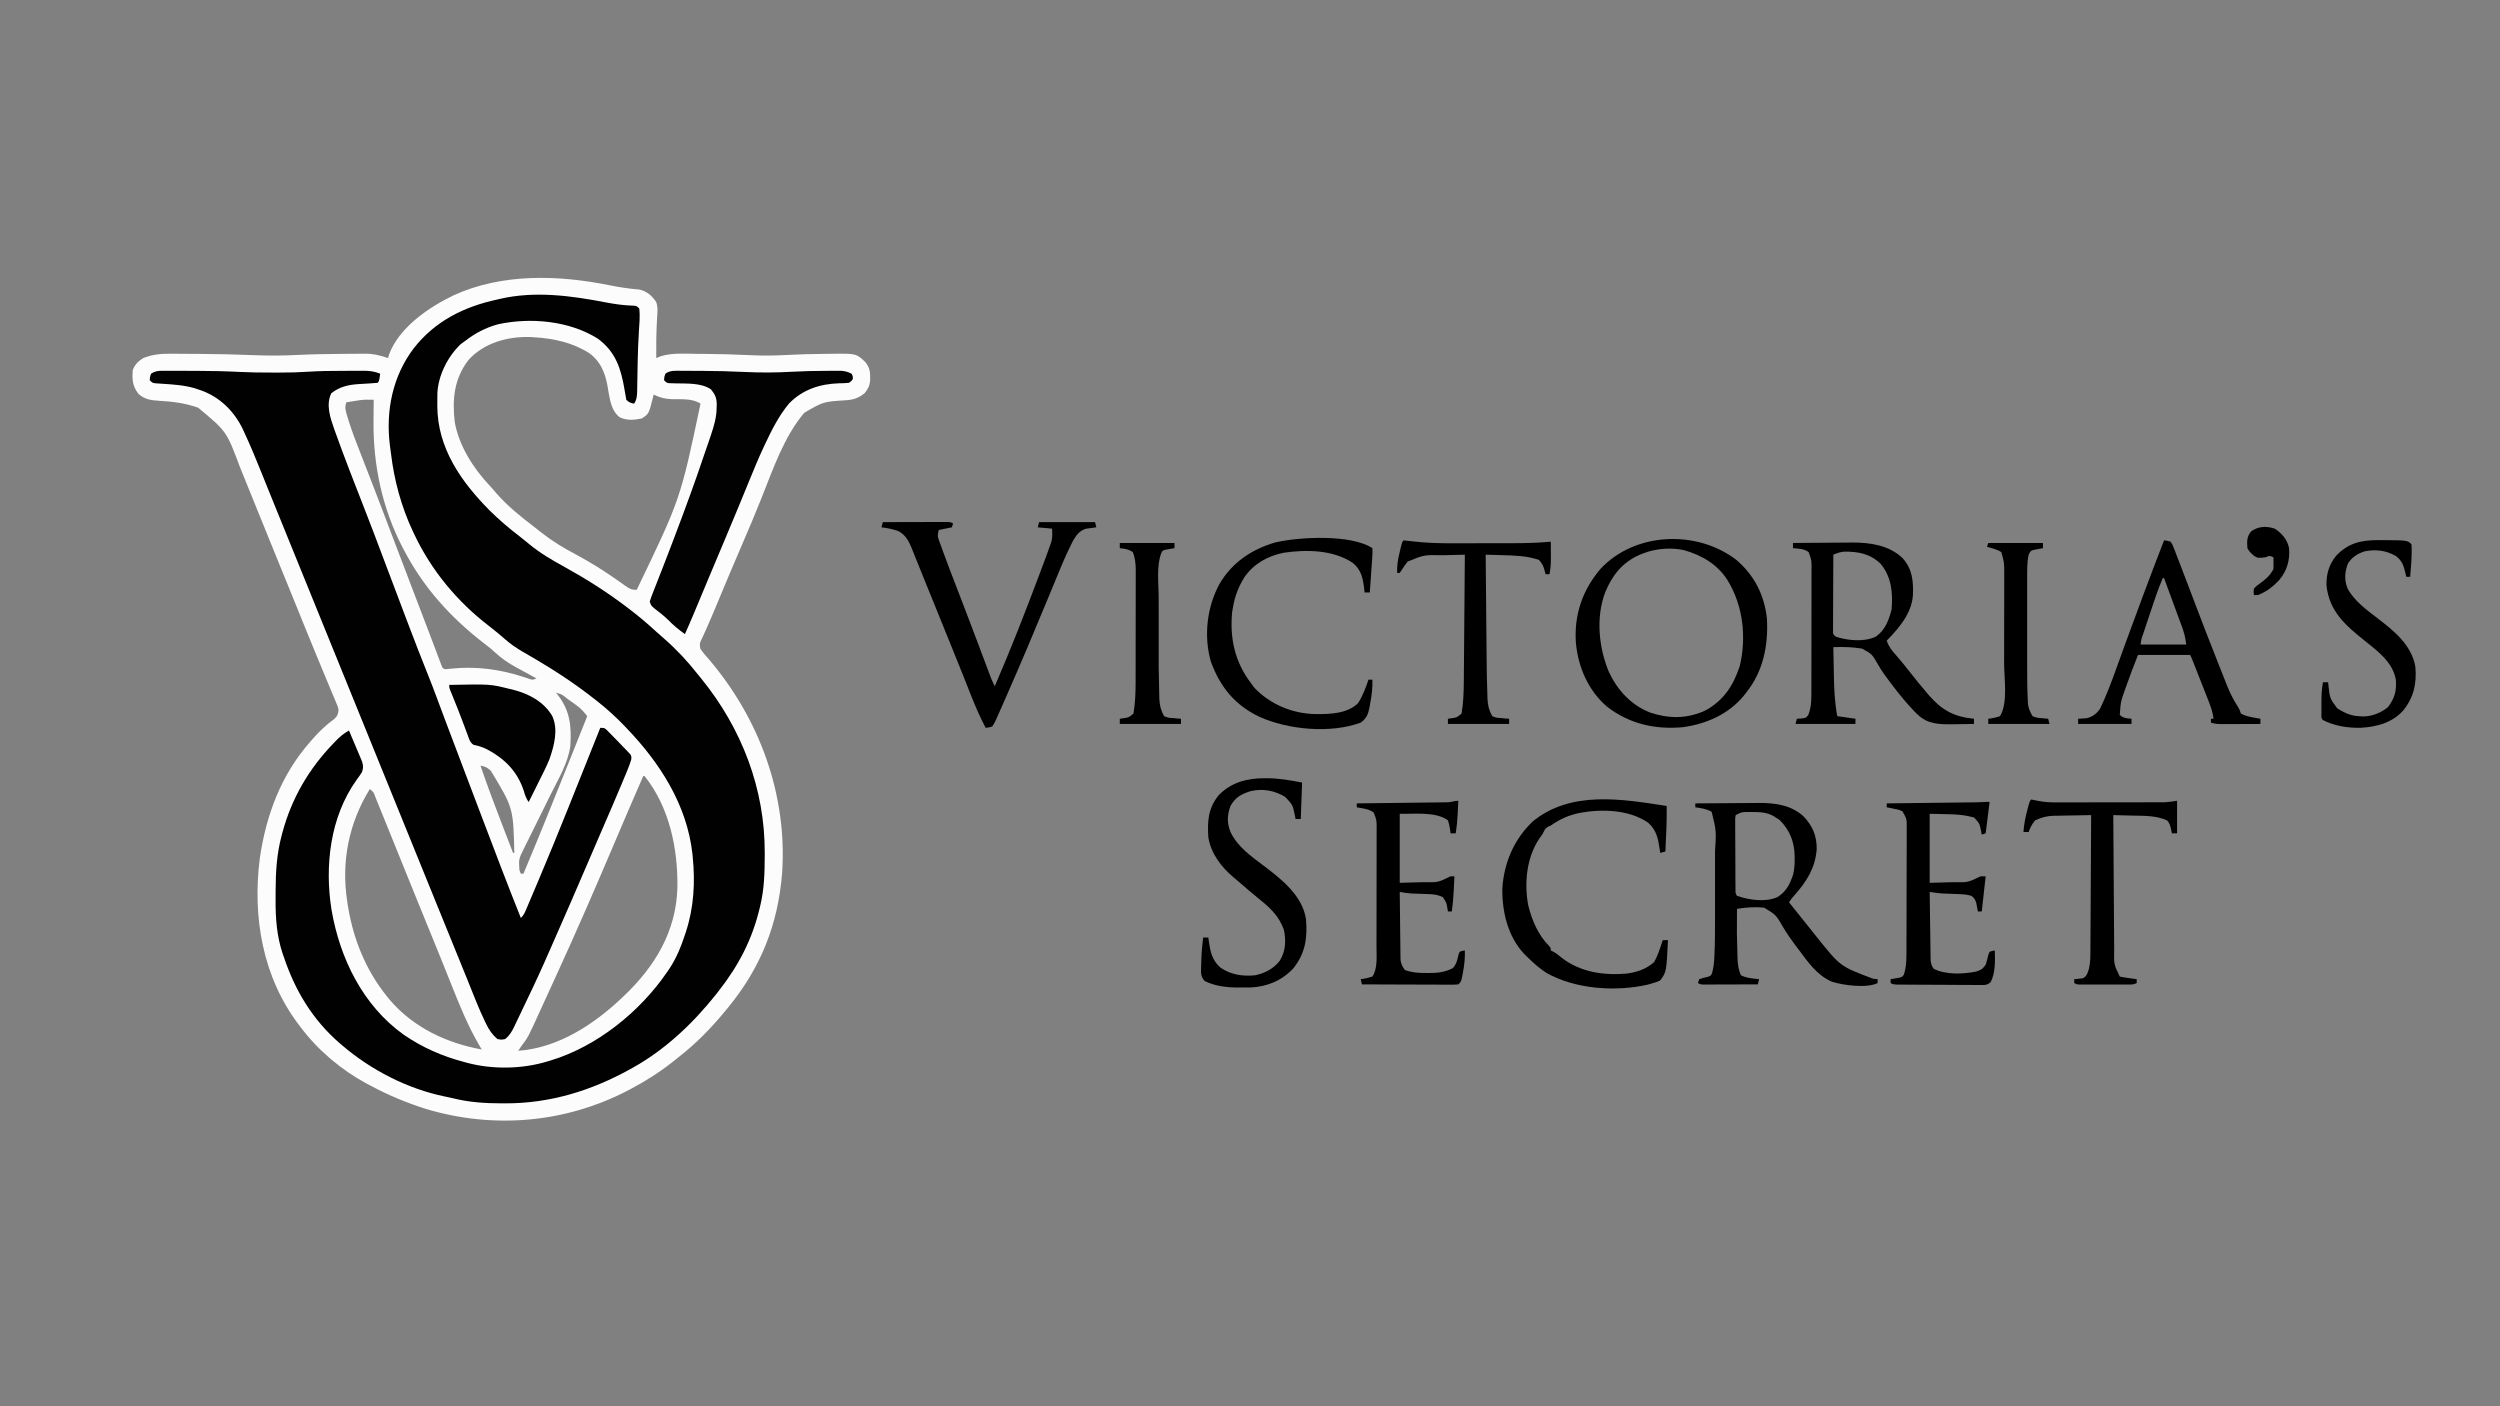 <?xml version="1.0" encoding="UTF-8"?>
<svg version="1.1" xmlns="http://www.w3.org/2000/svg" width="1920" height="1080">
<rect width="100%" height="100%" fill="#808080" stroke="none"/>
<path d="M0 0 C7.385 1.497 14.663 2.569 22.172 3.167 C28.099 4.387 32.018 7.893 35.344 12.82 C36.285 15.714 36.414 18.147 36.223 21.171 C36.174 22.015 36.126 22.858 36.076 23.727 C36.02 24.624 35.964 25.521 35.906 26.445 C35.359 36.249 35.236 46.004 35.344 55.82 C37.181 55.085 37.181 55.085 39.055 54.335 C47.766 51.735 56.971 52.465 65.969 52.57 C67.913 52.582 69.856 52.593 71.8 52.603 C83.725 52.684 95.621 52.994 107.531 53.593 C116.769 54.054 125.97 53.973 135.203 53.459 C145.07 52.913 154.928 52.654 164.809 52.588 C166.317 52.576 167.825 52.559 169.333 52.536 C188.904 52.26 188.904 52.26 195.844 58.82 C199.691 63.437 199.69 67.229 199.621 73.027 C199.193 77.34 198.009 79.384 195.344 82.82 C190.617 86.562 186.85 87.796 180.965 88.214 C163.682 89.299 163.682 89.299 149.062 97.8 C133.491 116.097 125.088 141.001 116.283 163.078 C111.486 175.094 106.47 187.003 101.344 198.882 C94.933 213.748 88.611 228.646 82.432 243.609 C79.804 249.966 77.156 256.303 74.344 262.582 C73.904 263.569 73.465 264.557 73.012 265.574 C72.223 267.335 71.421 269.089 70.603 270.837 C68.627 274.759 68.627 274.759 69.132 278.89 C70.864 281.648 73.005 284.012 75.156 286.445 C114.337 332.04 136.028 390.706 132.035 451 C128.924 490.808 115.597 524.082 90.344 554.82 C89.877 555.391 89.411 555.961 88.931 556.549 C77.973 569.883 66.025 582.262 52.344 592.82 C51.08 593.834 49.817 594.85 48.555 595.867 C38.39 603.959 27.821 610.739 16.344 616.82 C15.228 617.415 15.228 617.415 14.089 618.022 C-34.214 643.352 -89.57 648.077 -141.516 632.48 C-156.16 627.851 -170.132 622.086 -183.656 614.82 C-184.811 614.218 -185.966 613.616 -187.156 612.996 C-206.523 602.498 -224.436 587.455 -237.656 569.82 C-238.251 569.046 -238.251 569.046 -238.857 568.256 C-266.987 531.513 -274.964 484.825 -269.063 439.584 C-264.23 406.739 -252.799 375.968 -230.656 350.82 C-229.865 349.896 -229.073 348.971 -228.258 348.019 C-223.211 342.264 -217.972 337.437 -211.809 332.89 C-209.249 330.429 -209.014 329.296 -208.656 325.82 C-209.145 323.56 -209.145 323.56 -210.141 321.341 C-210.493 320.479 -210.846 319.616 -211.209 318.727 C-211.604 317.799 -211.999 316.87 -212.406 315.914 C-212.81 314.934 -213.215 313.955 -213.631 312.946 C-214.961 309.733 -216.309 306.526 -217.656 303.32 C-218.588 301.075 -219.519 298.83 -220.448 296.584 C-222.314 292.075 -224.187 287.568 -226.063 283.063 C-229.148 275.65 -232.169 268.211 -235.171 260.764 C-236.652 257.094 -238.138 253.425 -239.625 249.757 C-239.935 248.992 -240.245 248.227 -240.564 247.439 C-245.676 234.831 -250.819 222.235 -255.957 209.637 C-261.559 195.899 -267.144 182.154 -272.694 168.396 C-275.709 160.924 -278.737 153.458 -281.772 145.995 C-282.621 143.906 -283.468 141.816 -284.315 139.726 C-294.618 112.11 -294.618 112.11 -316.422 93.96 C-326.348 90.46 -335.663 89.216 -346.135 88.648 C-352.419 88.232 -357.449 87.745 -362.301 83.32 C-367.003 77.281 -367.258 72.277 -366.656 64.82 C-364.955 60.613 -362.464 58.25 -358.656 55.82 C-351.546 52.985 -344.912 52.398 -337.324 52.492 C-336.262 52.493 -335.2 52.495 -334.105 52.496 C-330.685 52.506 -327.264 52.537 -323.844 52.57 C-321.484 52.582 -319.124 52.593 -316.764 52.603 C-302.314 52.684 -287.89 52.992 -273.453 53.593 C-262.628 54.042 -251.851 54.001 -241.031 53.459 C-228.944 52.861 -216.865 52.65 -204.764 52.588 C-202.791 52.576 -200.818 52.559 -198.845 52.536 C-196.035 52.506 -193.225 52.496 -190.414 52.492 C-189.162 52.473 -189.162 52.473 -187.885 52.454 C-181.73 52.477 -176.454 53.793 -170.656 55.82 C-170.271 54.497 -170.271 54.497 -169.879 53.148 C-162.231 32.33 -139.294 16.706 -120.079 7.526 C-82.719 -9.496 -39.419 -8.018 0 0 Z M-108.988 57.433 C-119.885 71.726 -121.487 87.559 -119.388 105.054 C-116.289 122.867 -105.222 140.353 -93.051 153.273 C-91.066 155.384 -89.196 157.532 -87.344 159.757 C-78.856 169.475 -68.724 177.639 -58.482 185.418 C-56.631 186.839 -54.809 188.293 -52.988 189.753 C-44.775 196.246 -36.264 201.421 -27.015 206.317 C-15.932 212.199 -5.333 218.818 4.941 226.019 C5.673 226.531 6.405 227.044 7.159 227.572 C8.537 228.544 9.908 229.526 11.271 230.519 C14.674 232.94 16.04 233.82 20.344 233.82 C53.928 164.08 53.928 164.08 69.344 90.82 C63.144 86.687 54.642 87.551 47.371 87.39 C42.001 87.183 38.154 86.238 33.344 83.82 C33.174 84.544 33.003 85.269 32.828 86.015 C29.654 98.678 29.654 98.678 24.219 102.195 C18.6 103.416 12.793 103.895 7.469 101.382 C1.451 97.17 -0.006 89.198 -1.234 82.359 C-1.656 79.82 -1.656 79.82 -2.078 77.281 C-3.876 67.266 -7.424 58.424 -15.809 52.23 C-28.985 43.837 -43.275 40.744 -58.656 39.82 C-59.506 39.766 -60.355 39.712 -61.23 39.656 C-78.697 39.081 -97.076 44.084 -108.988 57.433 Z M-196.656 88.82 C-198.358 89.098 -198.358 89.098 -200.094 89.382 C-201.362 89.599 -201.362 89.599 -202.656 89.82 C-204.255 93.82 -202.991 97.182 -201.777 101.105 C-201.553 101.846 -201.329 102.586 -201.098 103.35 C-198.172 112.73 -194.569 121.861 -190.99 131.007 C-188.754 136.723 -186.541 142.448 -184.324 148.171 C-183.86 149.367 -183.397 150.562 -182.919 151.793 C-177.717 165.212 -172.623 178.672 -167.531 192.132 C-158.916 214.887 -150.251 237.621 -141.524 260.333 C-139.462 265.705 -137.419 271.084 -135.391 276.468 C-134.914 277.728 -134.437 278.988 -133.96 280.248 C-133.124 282.458 -132.294 284.67 -131.47 286.884 C-131.119 287.809 -130.768 288.734 -130.406 289.687 C-130.112 290.472 -129.818 291.257 -129.516 292.065 C-128.784 294.009 -128.784 294.009 -126.656 294.82 C-125.277 294.728 -123.901 294.57 -122.531 294.382 C-103.208 292.315 -84.354 294.795 -65.964 300.926 C-65.179 301.185 -64.394 301.444 -63.586 301.71 C-62.897 301.948 -62.209 302.185 -61.5 302.43 C-59.438 303.028 -59.438 303.028 -56.656 301.82 C-57.366 301.438 -58.077 301.055 -58.808 300.662 C-62.077 298.893 -65.335 297.107 -68.594 295.32 C-69.711 294.719 -70.828 294.118 -71.979 293.5 C-78.189 290.076 -83.534 286.522 -88.7 281.659 C-91.41 279.111 -94.326 276.886 -97.281 274.632 C-122.915 254.751 -143.68 231.739 -158.656 202.82 C-158.996 202.171 -159.336 201.523 -159.686 200.855 C-175.106 171.062 -182.151 137.7 -181.781 104.32 C-181.771 102.707 -181.762 101.093 -181.754 99.48 C-181.732 95.593 -181.698 91.707 -181.656 87.82 C-183.524 87.806 -183.524 87.806 -185.43 87.792 C-186.13 87.787 -186.831 87.782 -187.552 87.777 C-190.639 87.84 -193.615 88.313 -196.656 88.82 Z M-41.656 312.82 C-41.27 313.293 -40.883 313.766 -40.484 314.253 C-30.792 326.561 -29.661 338.599 -30.656 353.82 C-32.426 366.852 -39.727 378.865 -45.499 390.488 C-49.433 398.414 -53.348 406.349 -57.256 414.289 C-58.829 417.478 -60.413 420.663 -61.997 423.847 C-62.982 425.842 -63.966 427.836 -64.949 429.832 C-65.409 430.749 -65.869 431.667 -66.343 432.613 C-70.294 440.561 -70.294 440.561 -69.719 449.195 C-69.368 450.061 -69.017 450.927 -68.656 451.82 C-67.996 451.82 -67.336 451.82 -66.656 451.82 C-54.958 424.104 -43.753 396.194 -32.594 368.257 C-32.226 367.336 -31.858 366.414 -31.478 365.465 C-26.867 353.918 -22.259 342.37 -17.656 330.82 C-20.213 327.552 -22.541 324.915 -25.914 322.488 C-26.704 321.917 -27.494 321.347 -28.309 320.759 C-29.125 320.181 -29.941 319.603 -30.781 319.007 C-31.605 318.41 -32.429 317.812 -33.277 317.197 C-37.115 314.046 -37.115 314.046 -41.656 312.82 Z M-99.656 368.82 C-94.507 383.867 -88.941 398.732 -83.219 413.57 C-82.383 415.743 -81.548 417.916 -80.713 420.089 C-78.697 425.334 -76.678 430.577 -74.656 435.82 C-74.326 435.82 -73.996 435.82 -73.656 435.82 C-74.457 401.282 -74.457 401.282 -91.656 372.82 C-95.23 369.803 -95.23 369.803 -99.656 368.82 Z M25.344 376.82 C17.675 394.38 10.135 411.994 2.644 429.63 C-11.696 463.383 -26.289 497.014 -41.601 530.339 C-43.091 533.584 -44.575 536.832 -46.056 540.082 C-48.182 544.746 -50.316 549.407 -52.456 554.066 C-53.287 555.879 -54.116 557.694 -54.943 559.509 C-63.078 577.371 -63.078 577.371 -68.656 584.82 C-69.316 585.81 -69.976 586.8 -70.656 587.82 C-39.992 585.668 -12.353 567.465 9.344 546.82 C9.881 546.309 10.419 545.799 10.973 545.273 C34.446 522.841 50.559 496.147 51.582 462.871 C52.077 432.995 45.607 400.816 26.344 376.82 C26.014 376.82 25.684 376.82 25.344 376.82 Z M-184.656 386.82 C-200.735 412.937 -206.67 442.457 -202.031 472.882 C-201.854 474.052 -201.676 475.221 -201.493 476.427 C-197.409 501.786 -187.845 525.743 -171.656 545.82 C-170.929 546.726 -170.202 547.632 -169.453 548.566 C-151.258 569.887 -125.843 581.908 -98.656 586.82 C-99.129 586.041 -99.602 585.263 -100.09 584.46 C-109.157 569.118 -115.757 552.782 -122.311 536.243 C-127.566 522.982 -132.954 509.776 -138.344 496.57 C-140.267 491.855 -142.19 487.14 -144.113 482.425 C-144.586 481.266 -145.059 480.107 -145.546 478.913 C-149.547 469.096 -153.526 459.271 -157.497 449.441 C-159.525 444.424 -161.557 439.409 -163.589 434.394 C-165.363 430.016 -167.134 425.637 -168.903 421.256 C-170.77 416.634 -172.643 412.015 -174.522 407.397 C-175.231 405.651 -175.938 403.903 -176.642 402.154 C-177.608 399.758 -178.582 397.365 -179.559 394.972 C-179.844 394.258 -180.13 393.543 -180.424 392.807 C-181.735 389.134 -181.735 389.134 -184.656 386.82 Z " fill="#FCFCFC" transform="translate(468.656,219.18)"/>
<path d="M0 0 C7.179 1.369 14.098 2.342 21.414 2.516 C23.722 2.754 23.722 2.754 25.722 4.754 C26.346 10.678 25.739 16.803 25.372 22.733 C24.917 30.122 24.617 37.501 24.476 44.902 C24.459 45.744 24.443 46.585 24.426 47.451 C24.359 50.894 24.296 54.336 24.245 57.778 C24.206 60.341 24.154 62.903 24.101 65.465 C24.093 66.241 24.084 67.017 24.076 67.816 C23.989 71.593 23.835 74.547 21.722 77.754 C18.855 77.18 17.861 76.892 15.722 74.754 C15.185 72.143 14.741 69.574 14.347 66.941 C11.667 50.713 7.454 37.787 -6.278 27.754 C-28.154 14.073 -57.871 11.374 -82.696 16.781 C-92.446 19.429 -100.3 23.609 -108.278 29.754 C-109.33 30.517 -110.382 31.28 -111.465 32.066 C-121.396 41.556 -128.758 56.008 -129.371 69.868 C-129.412 72.268 -129.414 74.666 -129.403 77.066 C-129.407 77.87 -129.411 78.674 -129.415 79.502 C-129.363 111.805 -111.174 137.637 -89.278 159.754 C-81.883 167.075 -74.04 173.729 -65.778 180.047 C-63.5 181.79 -61.278 183.576 -59.09 185.43 C-50.491 192.632 -41.166 197.958 -31.364 203.367 C-14.937 212.445 0.777 222.402 15.722 233.754 C16.365 234.24 17.008 234.726 17.67 235.227 C24.847 240.677 31.679 246.365 38.285 252.5 C40.351 254.41 42.452 256.247 44.597 258.066 C54.223 266.467 62.854 275.698 70.722 285.754 C71.59 286.822 72.46 287.888 73.332 288.953 C104.38 327.183 122.252 373.612 122.035 422.941 C122.032 424.231 122.032 424.231 122.029 425.546 C121.984 438.149 121.646 450.438 118.722 462.754 C118.551 463.497 118.379 464.241 118.202 465.006 C112.445 489.224 102.036 509.256 86.722 528.754 C85.971 529.721 85.219 530.688 84.445 531.684 C66.822 553.802 45.545 573.955 20.722 587.754 C19.959 588.179 19.196 588.604 18.41 589.042 C-11.429 605.509 -42.957 615.203 -77.215 615.129 C-78.507 615.129 -78.507 615.129 -79.825 615.129 C-92.529 615.104 -104.64 614.376 -117.021 611.305 C-119.252 610.76 -121.487 610.293 -123.739 609.844 C-152.287 603.982 -180.199 589.604 -202.278 570.754 C-203.096 570.058 -203.915 569.362 -204.758 568.645 C-225.402 550.593 -238.652 528.487 -247.278 502.754 C-247.605 501.832 -247.933 500.911 -248.27 499.961 C-252.716 486.647 -253.765 472.51 -253.614 458.577 C-253.59 456.254 -253.594 453.932 -253.6 451.609 C-253.575 437.521 -252.694 423.287 -249.028 409.629 C-248.81 408.798 -248.593 407.967 -248.368 407.112 C-241.277 380.848 -228.123 358.264 -209.278 338.754 C-208.593 338.029 -207.909 337.305 -207.204 336.559 C-204.081 333.321 -201.173 331.048 -197.278 328.754 C-195.676 332.501 -194.092 336.254 -192.523 340.015 C-191.988 341.292 -191.447 342.568 -190.902 343.841 C-190.118 345.675 -189.352 347.517 -188.586 349.359 C-188.12 350.464 -187.654 351.569 -187.174 352.708 C-186.213 355.976 -186.214 357.556 -187.278 360.754 C-188.578 362.783 -189.964 364.758 -191.403 366.691 C-211.732 395.064 -216.049 432.633 -210.667 466.489 C-204.242 503.876 -186.627 539.931 -155.24 562.412 C-140.738 572.331 -125.72 578.902 -108.778 583.379 C-107.593 583.704 -107.593 583.704 -106.383 584.035 C-86.624 589.274 -63.757 588.821 -44.278 582.754 C-43.577 582.545 -42.876 582.336 -42.154 582.121 C-6.923 571.436 26.028 544.911 46.722 514.754 C47.436 513.723 48.15 512.691 48.886 511.629 C54.257 503.422 57.71 495.021 60.722 485.754 C60.956 485.057 61.189 484.359 61.43 483.641 C67.633 464.806 68.702 445.406 66.722 425.754 C66.649 425.018 66.576 424.282 66.5 423.523 C62.361 385.883 41.449 353.462 15.722 326.754 C15.219 326.229 14.716 325.704 14.197 325.163 C7.439 318.143 0.428 311.74 -7.278 305.754 C-7.903 305.263 -8.529 304.772 -9.173 304.266 C-24.129 292.532 -39.603 282.412 -56.016 272.832 C-56.887 272.322 -57.759 271.812 -58.656 271.286 C-60.418 270.257 -62.183 269.232 -63.95 268.212 C-68.887 265.323 -73.242 262.354 -77.528 258.566 C-81.408 255.181 -85.325 251.9 -89.416 248.771 C-114.144 229.841 -133.945 206.011 -147.278 177.754 C-147.604 177.067 -147.931 176.381 -148.268 175.674 C-157.121 156.74 -162.582 136.582 -165.028 115.845 C-165.267 113.843 -165.549 111.845 -165.833 109.848 C-169.131 83.169 -163.787 56.561 -147.34 35.004 C-131.04 14.271 -108.74 3.203 -83.278 -2.246 C-82.239 -2.489 -82.239 -2.489 -81.178 -2.738 C-54.48 -8.927 -26.509 -5.137 0 0 Z " fill="#010101" transform="translate(465.278,232.246)"/>
<path d="M0 0 C0.93 -0.003 1.859 -0.006 2.817 -0.009 C4.323 0.001 4.323 0.001 5.86 0.012 C6.912 0.013 7.964 0.013 9.048 0.014 C11.285 0.017 13.523 0.025 15.761 0.037 C19.105 0.055 22.449 0.058 25.793 0.057 C37.053 0.076 48.27 0.313 59.515 0.885 C67.484 1.282 75.434 1.396 83.412 1.373 C85.637 1.368 87.863 1.373 90.088 1.38 C97.276 1.383 104.415 1.226 111.586 0.747 C120.649 0.146 129.695 0.057 138.775 0.058 C141.528 0.055 144.281 0.037 147.034 0.018 C148.805 0.015 150.577 0.013 152.348 0.012 C153.161 0.005 153.973 -0.002 154.81 -0.009 C159.371 0.009 163.009 0.508 167.305 2.243 C166.43 8.118 166.43 8.118 165.305 9.243 C163.633 9.423 161.953 9.543 160.274 9.637 C159.235 9.706 158.196 9.775 157.125 9.846 C154.944 9.984 152.761 10.112 150.579 10.229 C142.617 10.782 136.115 12.269 129.743 17.243 C125.406 26.293 129.016 36.18 132.094 45.118 C139.667 66.337 147.92 87.312 156.118 108.295 C160.629 119.847 165.031 131.437 169.368 143.055 C175.138 158.512 180.975 173.942 186.856 189.357 C187.766 191.743 188.676 194.129 189.585 196.516 C194.205 208.643 198.856 220.754 203.715 232.788 C206.139 238.791 208.452 244.83 210.696 250.903 C212.615 256.084 214.553 261.257 216.493 266.43 C216.872 267.442 217.251 268.453 217.641 269.495 C222.04 281.219 226.487 292.924 230.933 304.63 C232.633 309.106 234.331 313.584 236.028 318.062 C237.609 322.232 239.192 326.402 240.775 330.572 C242.33 334.669 243.882 338.766 245.433 342.865 C255.221 368.726 265.06 394.559 275.305 420.243 C277.339 418.209 278.022 416.895 279.13 414.289 C279.483 413.466 279.835 412.643 280.198 411.795 C280.578 410.895 280.957 409.995 281.348 409.067 C281.748 408.129 282.148 407.19 282.56 406.223 C283.876 403.128 285.185 400.029 286.493 396.93 C287.411 394.762 288.329 392.594 289.248 390.425 C296.709 372.775 303.98 355.054 311.097 337.262 C312.492 333.777 313.887 330.293 315.283 326.808 C322.3 309.291 329.307 291.768 336.305 274.243 C339.305 274.243 339.305 274.243 340.927 275.509 C341.789 276.385 341.789 276.385 342.668 277.278 C343.308 277.923 343.948 278.568 344.608 279.233 C345.271 279.917 345.934 280.601 346.618 281.305 C347.269 281.962 347.921 282.619 348.592 283.296 C350.521 285.256 352.416 287.244 354.305 289.243 C355.222 290.175 355.222 290.175 356.158 291.125 C356.716 291.72 357.274 292.314 357.848 292.927 C358.347 293.447 358.846 293.967 359.361 294.502 C360.305 296.243 360.305 296.243 360.1 298.589 C359.233 301.485 358.2 304.228 357.04 307.02 C356.569 308.157 356.098 309.294 355.613 310.466 C355.094 311.704 354.575 312.942 354.055 314.18 C353.513 315.481 352.971 316.782 352.429 318.082 C347.906 328.914 343.25 339.687 338.562 350.449 C334.871 358.923 331.223 367.415 327.588 375.913 C317.962 398.416 308.188 420.852 298.305 443.243 C297.926 444.104 297.547 444.964 297.156 445.851 C296.124 448.191 295.09 450.529 294.055 452.868 C293.634 453.823 293.634 453.823 293.205 454.797 C287.766 467.057 281.97 479.166 276.161 491.254 C275.457 492.723 274.756 494.194 274.058 495.666 C273.03 497.835 271.991 499.998 270.95 502.161 C270.642 502.815 270.335 503.469 270.018 504.143 C268.24 507.802 266.477 510.661 263.305 513.243 C260.368 513.805 260.368 513.805 257.305 513.243 C253.374 509.86 250.906 506.241 248.68 501.618 C248.347 500.939 248.015 500.26 247.672 499.561 C242.865 489.515 238.85 479.11 234.72 468.773 C232.483 463.19 230.205 457.623 227.93 452.055 C222.262 438.15 216.613 424.236 210.962 410.323 C208.514 404.295 206.065 398.266 203.616 392.238 C202.262 388.906 200.909 385.575 199.555 382.243 C199.014 380.91 198.472 379.576 197.93 378.243 C171.118 312.243 144.305 246.243 103.68 146.243 C103.412 145.583 103.144 144.923 102.868 144.243 C102.326 142.909 101.784 141.576 101.242 140.242 C99.89 136.913 98.537 133.583 97.185 130.254 C92.822 119.515 92.822 119.515 90.648 114.162 C90.374 113.487 90.099 112.811 89.816 112.115 C89.263 110.751 88.709 109.388 88.155 108.024 C86.787 104.654 85.418 101.284 84.046 97.916 C81.479 91.607 78.922 85.294 76.395 78.969 C72.167 68.418 67.858 57.923 63.055 47.618 C62.491 46.384 62.491 46.384 61.916 45.125 C55.265 31.197 44.498 20.452 29.922 15.114 C28.627 14.683 28.627 14.683 27.305 14.243 C26.483 13.966 25.66 13.689 24.813 13.403 C16.703 11.041 8.442 10.523 0.051 9.977 C-0.92 9.909 -1.89 9.84 -2.89 9.77 C-3.767 9.716 -4.644 9.662 -5.547 9.606 C-7.695 9.243 -7.695 9.243 -9.695 7.243 C-9.57 4.743 -9.57 4.743 -8.695 2.243 C-5.765 0.345 -3.45 -0.006 0 0 Z " fill="#010101" transform="translate(124.695,284.757)"/>
<path d="M0 0 C1.226 0 1.226 0 2.477 0 C5.136 0.004 7.794 0.023 10.453 0.043 C12.285 0.05 14.117 0.056 15.948 0.062 C26.572 0.114 37.171 0.347 47.783 0.87 C60.238 1.481 72.63 1.457 85.078 0.73 C93.251 0.26 101.418 0.09 109.604 0.053 C111.607 0.043 113.61 0.024 115.613 0.004 C116.848 0.003 118.083 0.001 119.355 0 C121.011 -0.006 121.011 -0.006 122.699 -0.012 C125.784 0.237 127.955 0.826 130.703 2.23 C131.703 4.168 131.703 4.168 131.703 6.23 C130.684 7.836 130.684 7.836 128.703 9.23 C126.09 9.485 123.63 9.592 121.016 9.605 C106.399 10.09 93.142 14.379 82.766 25.043 C75.063 34.198 69.534 45.169 64.453 55.938 C64.069 56.75 63.686 57.563 63.29 58.4 C59.183 67.198 55.482 76.156 51.82 85.147 C49.761 90.203 47.684 95.251 45.609 100.301 C45.193 101.316 44.776 102.332 44.347 103.378 C40.5 112.748 36.583 122.088 32.641 131.418 C31.353 134.467 30.065 137.517 28.777 140.566 C28.455 141.33 28.132 142.094 27.8 142.882 C25.136 149.193 22.49 155.512 19.848 161.832 C19.439 162.81 19.03 163.787 18.609 164.795 C16.999 168.647 15.389 172.499 13.781 176.352 C12.678 178.995 11.573 181.638 10.469 184.281 C10.147 185.055 9.824 185.828 9.492 186.625 C7.303 191.86 5.027 197.053 2.703 202.23 C-2.028 198.839 -6.261 195.364 -10.293 191.164 C-13.651 187.923 -17.361 185.113 -21.039 182.246 C-23.297 180.23 -23.297 180.23 -24.297 177.23 C-23.549 174.811 -22.727 172.541 -21.781 170.199 C-21.499 169.477 -21.216 168.756 -20.925 168.012 C-20.304 166.425 -19.678 164.84 -19.049 163.257 C-17.302 158.854 -15.591 154.438 -13.875 150.023 C-13.507 149.078 -13.138 148.133 -12.759 147.159 C-8.346 135.822 -4.053 124.44 0.203 113.043 C0.601 111.978 0.999 110.912 1.409 109.814 C8.58 90.574 15.352 71.209 21.895 51.746 C22.152 50.982 22.409 50.217 22.675 49.43 C25.048 42.32 27.064 35.735 27.078 28.168 C27.115 27.146 27.115 27.146 27.152 26.104 C27.182 20.994 25.923 18.142 22.703 14.23 C15.034 9.118 4.367 9.893 -4.566 9.66 C-5.407 9.632 -6.247 9.603 -7.113 9.574 C-7.871 9.556 -8.628 9.537 -9.408 9.518 C-11.297 9.23 -11.297 9.23 -13.297 7.23 C-13.172 4.73 -13.172 4.73 -12.297 2.23 C-8.629 -0.496 -4.363 -0.04 0 0 Z " fill="#020202" transform="translate(523.297,284.77)"/>
<path d="M0 0 C13.836 11.798 21.593 26.991 23.562 45.062 C24.715 65.617 20.759 85.736 7.562 102.062 C6.98 102.819 6.397 103.576 5.797 104.355 C-5.808 118.521 -23.023 126.092 -40.895 128.535 C-62.189 130.508 -82 126.084 -99.125 112.875 C-113.604 100.541 -121.482 82.398 -123.167 63.665 C-124.614 42.201 -118.098 23.215 -104.188 6.875 C-77.808 -21.341 -30.267 -23.201 0 0 Z M-71.438 -4.938 C-72.421 -4.547 -73.405 -4.156 -74.418 -3.754 C-87.649 2.166 -95.277 11.917 -100.671 25.026 C-107.944 44.354 -105.597 67.247 -97.875 86 C-91.259 100.094 -80.786 111.57 -66.125 117.312 C-51.822 122.073 -38.364 122.142 -24.438 116.062 C-9.936 108.505 -2.24 96.737 2.734 81.465 C7.921 59.374 5.302 35.545 -6.438 16.062 C-14.254 3.51 -26.366 -3.547 -40.367 -7.479 C-50.157 -9.645 -62.2 -8.624 -71.438 -4.938 Z " fill="#000000" transform="translate(1333.438,429.938)"/>
<path d="M0 0 C7.719 -0.077 15.438 -0.129 23.157 -0.165 C25.777 -0.18 28.398 -0.2 31.018 -0.226 C34.806 -0.263 38.594 -0.28 42.383 -0.293 C43.535 -0.308 44.688 -0.324 45.876 -0.34 C59.421 -0.343 73.611 1.786 83.875 11.312 C91.681 19.727 92.537 29.078 92.127 40.057 C91.206 54.106 81.405 65.387 72 75 C73.442 79.439 75.888 82.503 78.938 85.938 C82.888 90.487 86.694 95.105 90.375 99.875 C94.378 105.023 98.502 110.051 102.75 115 C103.269 115.611 103.787 116.222 104.322 116.851 C114.34 128.409 123.627 133.535 139 135 C139 136.32 139 137.64 139 139 C134.542 139.088 130.084 139.141 125.625 139.188 C124.373 139.213 123.122 139.238 121.832 139.264 C112.097 139.34 103.183 138.979 95.875 131.875 C95.13 131.171 94.385 130.467 93.617 129.742 C87.166 122.983 81.303 115.948 75.75 108.438 C75.094 107.579 74.439 106.72 73.763 105.834 C70.658 101.742 67.751 97.703 65.242 93.215 C60.729 85.375 60.729 85.375 53.044 81.134 C45.726 79.902 38.404 79.753 31 80 C31.095 85.459 31.201 90.917 31.317 96.376 C31.355 98.227 31.39 100.078 31.422 101.929 C31.605 112.488 32.077 122.593 34 133 C40.93 133.99 40.93 133.99 48 135 C48 136.32 48 137.64 48 139 C32.82 139 17.64 139 2 139 C2.495 137.02 2.495 137.02 3 135 C4.093 134.938 5.186 134.876 6.312 134.812 C10.045 134.37 10.045 134.37 11.875 131.875 C14.473 125.237 14.148 118.213 14.145 111.187 C14.149 110.121 14.152 109.055 14.155 107.957 C14.165 104.448 14.167 100.939 14.168 97.43 C14.171 94.985 14.175 92.541 14.178 90.097 C14.184 84.981 14.186 79.865 14.185 74.75 C14.185 68.191 14.199 61.633 14.216 55.075 C14.227 50.03 14.229 44.986 14.229 39.942 C14.23 37.523 14.234 35.105 14.242 32.686 C14.252 29.309 14.249 25.932 14.243 22.554 C14.249 21.555 14.254 20.555 14.26 19.525 C14.273 13.022 14.273 13.022 12 7 C8.577 4.367 4.165 4.416 0 4 C0 2.68 0 1.36 0 0 Z M31 9 C30.954 16.919 30.918 24.838 30.896 32.757 C30.886 36.433 30.872 40.11 30.849 43.787 C30.827 47.334 30.815 50.88 30.81 54.427 C30.807 55.782 30.799 57.137 30.789 58.492 C30.774 60.385 30.773 62.279 30.773 64.173 C30.769 65.253 30.764 66.332 30.759 67.444 C30.742 70.167 30.742 70.167 33 72 C41.965 75.001 54.578 76.132 63.328 72.094 C70.694 67.275 73.693 59.228 75.75 51 C76.794 38.473 75.691 25.953 67.281 15.957 C59.183 8.174 50.092 6.541 39.164 6.664 C36.058 6.994 33.851 7.788 31 9 Z " fill="#000000" transform="translate(1377,417)"/>
<path d="M0 0 C7.616 -0.07 15.231 -0.123 22.847 -0.155 C26.385 -0.171 29.922 -0.192 33.46 -0.226 C37.541 -0.266 41.622 -0.28 45.703 -0.293 C46.954 -0.308 48.204 -0.324 49.492 -0.34 C61.711 -0.342 73.988 1.455 83.227 10.078 C90.273 17.612 93.37 25.066 93.215 35.414 C92.033 49.639 85.599 59.844 76.426 70.215 C73.947 72.941 73.947 72.941 72 76 C72.773 76.967 73.547 77.934 74.344 78.93 C74.844 79.555 75.345 80.181 75.86 80.825 C76.962 82.202 78.063 83.579 79.165 84.956 C81.533 87.915 83.899 90.874 86.262 93.836 C88.17 96.228 90.084 98.615 92 101 C92.694 101.869 93.387 102.738 94.102 103.633 C111.384 125.21 111.384 125.21 136.625 134.688 C138.296 134.842 138.296 134.842 140 135 C140 135.99 140 136.98 140 138 C131.674 142.163 113.57 139.691 105 137 C93.202 131.979 86.328 121.53 78.875 111.625 C78.227 110.777 77.579 109.929 76.911 109.055 C73.526 104.578 70.401 100.091 67.543 95.258 C62.042 85.681 62.042 85.681 53 80.141 C45.933 79.299 39.005 79.869 32 81 C31.85 99.38 31.85 99.38 32.375 117.75 C32.406 118.504 32.437 119.258 32.469 120.034 C32.704 124.315 33.273 128.06 35 132 C39.394 134.197 44.163 134.5 49 135 C48.67 136.32 48.34 137.64 48 139 C41.77 139.025 35.541 139.043 29.311 139.055 C27.191 139.06 25.07 139.067 22.95 139.075 C19.907 139.088 16.863 139.093 13.82 139.098 C12.868 139.103 11.916 139.108 10.935 139.113 C10.054 139.113 9.174 139.113 8.266 139.114 C7.489 139.116 6.712 139.118 5.911 139.12 C4 139 4 139 2 138 C2.33 137.01 2.66 136.02 3 135 C5.26 134.164 7.522 133.668 9.871 133.137 C12.252 132.151 12.252 132.151 13.095 129.434 C14.111 125.577 14.452 121.878 14.617 117.914 C14.654 117.131 14.692 116.349 14.731 115.543 C15.142 106.158 15.145 96.771 15.133 87.379 C15.133 85.458 15.134 83.537 15.136 81.616 C15.137 77.627 15.135 73.638 15.13 69.649 C15.125 64.563 15.128 59.478 15.134 54.392 C15.138 50.44 15.136 46.487 15.134 42.535 C15.133 40.66 15.134 38.785 15.136 36.91 C16.148 21.162 16.148 21.162 12.562 6.438 C8.619 4.225 4.44 3.644 0 3 C0 2.01 0 1.02 0 0 Z M31 9 C30.554 11.61 30.554 11.61 30.644 14.703 C30.641 15.898 30.638 17.092 30.634 18.323 C30.647 19.619 30.659 20.915 30.672 22.25 C30.675 23.588 30.677 24.925 30.678 26.263 C30.682 29.067 30.697 31.871 30.719 34.676 C30.747 38.274 30.758 41.872 30.762 45.47 C30.767 48.233 30.776 50.995 30.788 53.757 C30.797 55.73 30.803 57.704 30.81 59.677 C30.819 60.871 30.829 62.066 30.839 63.297 C30.846 64.352 30.853 65.408 30.86 66.495 C30.834 68.998 30.834 68.998 32 71 C41.298 74.232 53.734 76.079 63 72 C69.796 67.863 72.628 62.087 75.086 54.766 C76.091 50.624 76.346 46.927 76.312 42.688 C76.307 41.94 76.301 41.192 76.295 40.422 C76.054 29.386 72.577 20.577 64.688 12.688 C63.801 12.131 62.914 11.574 62 11 C61.457 10.63 60.915 10.26 60.355 9.879 C54.805 6.715 49.361 6.637 43.125 6.625 C42.28 6.623 41.435 6.622 40.564 6.62 C35.49 6.659 35.49 6.659 31 9 Z " fill="#000000" transform="translate(1302,617)"/>
<path d="M0 0 C7.369 -0.025 14.738 -0.043 22.107 -0.055 C24.615 -0.06 27.124 -0.067 29.632 -0.075 C33.231 -0.088 36.831 -0.093 40.43 -0.098 C42.12 -0.105 42.12 -0.105 43.845 -0.113 C44.886 -0.113 45.927 -0.113 47 -0.114 C47.919 -0.116 48.838 -0.118 49.785 -0.12 C52 0 52 0 54 1 C53.67 1.99 53.34 2.98 53 4 C49.7 4.66 46.4 5.32 43 6 C42.02 9.918 41.88 10.516 43.139 13.994 C43.415 14.77 43.69 15.546 43.974 16.346 C44.285 17.182 44.595 18.018 44.914 18.879 C45.233 19.762 45.551 20.645 45.88 21.555 C49.578 31.732 53.472 41.837 57.375 51.938 C58.958 56.046 60.538 60.156 62.117 64.266 C62.718 65.828 62.718 65.828 63.331 67.421 C66.207 74.912 69.054 82.413 71.883 89.922 C72.274 90.96 72.665 91.997 73.068 93.066 C74.946 98.054 76.821 103.043 78.693 108.033 C79.368 109.828 80.043 111.623 80.719 113.418 C81.023 114.232 81.328 115.047 81.641 115.886 C81.924 116.637 82.207 117.387 82.498 118.161 C82.741 118.81 82.985 119.458 83.235 120.127 C84.058 122.142 85.004 124.065 86 126 C98.235 97.721 109.428 69.034 120.25 40.188 C120.731 38.908 120.731 38.908 121.221 37.602 C122.134 35.166 123.044 32.73 123.953 30.293 C124.351 29.231 124.351 29.231 124.756 28.148 C125.516 26.103 126.262 24.053 127 22 C127.28 21.223 127.561 20.445 127.849 19.644 C128.123 18.86 128.397 18.075 128.679 17.267 C128.927 16.559 129.176 15.852 129.433 15.123 C130.351 11.689 130.193 8.535 130 5 C126.37 4.67 122.74 4.34 119 4 C119.33 2.68 119.66 1.36 120 0 C134.19 0 148.38 0 163 0 C163.33 1.32 163.66 2.64 164 4 C162.896 4.13 162.896 4.13 161.77 4.262 C160.794 4.402 159.818 4.543 158.812 4.688 C157.85 4.815 156.887 4.943 155.895 5.074 C150.963 6.651 148.561 10.041 146.001 14.419 C145.36 15.707 144.731 17.001 144.113 18.301 C143.772 19.002 143.43 19.704 143.078 20.427 C139.828 27.187 136.906 34.075 134.073 41.019 C132.485 44.91 130.875 48.792 129.27 52.676 C128.929 53.501 128.589 54.325 128.239 55.175 C117.226 81.854 106.031 108.481 94.374 134.885 C93.465 136.945 92.562 139.007 91.665 141.072 C90.463 143.828 89.237 146.572 88 149.312 C87.662 150.096 87.324 150.88 86.976 151.688 C86 153.801 86 153.801 84 157 C81.375 157.7 81.375 157.7 79 158 C74.588 149.614 70.881 141.068 67.423 132.255 C66.222 129.195 65.009 126.139 63.796 123.083 C63.158 121.476 62.521 119.869 61.885 118.261 C58.491 109.697 55.03 101.16 51.562 92.625 C50.938 91.087 50.313 89.549 49.689 88.011 C48.746 85.69 47.804 83.369 46.861 81.047 C44.264 74.655 41.677 68.259 39.091 61.862 C36.589 55.674 34.077 49.49 31.56 43.308 C30.182 39.921 28.81 36.531 27.455 33.135 C26.105 29.753 24.741 26.376 23.375 23 C22.998 22.039 22.62 21.078 22.231 20.089 C19.91 14.405 17.588 9.998 12.008 6.891 C7.661 5.412 3.572 4.476 -1 4 C-0.67 2.68 -0.34 1.36 0 0 Z " fill="#000000" transform="translate(678,401)"/>
<path d="M0 0 C0.852 0.001 1.705 0.003 2.583 0.004 C11.464 0.135 19.85 1.626 28.562 3.312 C28.233 12.553 27.902 21.793 27.562 31.312 C26.242 31.312 24.922 31.312 23.562 31.312 C23.404 30.504 23.245 29.696 23.082 28.863 C21.337 20.418 21.337 20.418 15.562 14.312 C7.487 9.441 -1.61 7.746 -10.906 9.879 C-18.056 12.155 -22.667 14.552 -26.438 21.312 C-29.037 28.461 -29.255 34.423 -26.336 41.414 C-21.049 52.585 -10.667 59.855 -1.045 67.094 C12.701 77.513 28.902 90.118 31.562 108.312 C32.819 122.713 30.986 134.826 21.562 146.312 C12.666 155.633 1.304 160.254 -11.559 160.711 C-13.664 160.719 -15.77 160.711 -17.875 160.688 C-18.917 160.699 -19.959 160.711 -21.033 160.723 C-29.636 160.691 -38.333 159.611 -46.16 155.793 C-49.253 152.424 -49.084 150.043 -49.014 145.58 C-48.968 144.605 -48.922 143.63 -48.875 142.625 C-48.856 141.669 -48.838 140.713 -48.818 139.729 C-48.671 133.876 -48.161 128.12 -47.438 122.312 C-46.117 122.312 -44.797 122.312 -43.438 122.312 C-43.34 123.086 -43.242 123.859 -43.141 124.656 C-41.927 133.111 -40.64 139.967 -33.875 145.625 C-26.072 150.928 -16.698 152.328 -7.438 151.312 C0.077 149.679 6.665 146.328 11.457 140.125 C15.979 132.711 16.358 124.653 14.562 116.312 C10.852 105.949 4.113 99.556 -4.305 92.836 C-9.61 88.597 -14.718 84.121 -19.85 79.676 C-21.235 78.486 -22.639 77.319 -24.047 76.156 C-33.458 68.238 -41.511 57.728 -43.438 45.312 C-44.254 32.979 -43.583 22.95 -35.438 13 C-25.834 3.064 -13.402 -0.086 0 0 Z " fill="#000000" transform="translate(971.438,597.688)"/>
<path d="M0 0 C2.354 0.217 2.354 0.217 5 1 C6.323 2.926 6.323 2.926 7.332 5.527 C7.729 6.524 8.126 7.52 8.535 8.547 C8.957 9.666 9.378 10.785 9.812 11.938 C10.28 13.129 10.747 14.321 11.229 15.549 C12.849 19.688 14.425 23.843 16 28 C16.582 29.53 17.164 31.061 17.747 32.591 C19.978 38.455 22.208 44.319 24.432 50.186 C29.943 64.723 35.564 79.216 41.303 93.666 C42.176 95.868 43.047 98.072 43.914 100.276 C45.134 103.375 46.366 106.469 47.602 109.562 C47.957 110.471 48.313 111.38 48.679 112.316 C50.907 117.847 53.556 122.846 56.744 127.886 C58 130 58 130 59 133 C63.55 135.495 68.945 136.077 74 137 C74 138.32 74 139.64 74 141 C69.231 141.025 64.462 141.043 59.693 141.055 C58.072 141.06 56.45 141.067 54.828 141.075 C52.495 141.088 50.161 141.093 47.828 141.098 C47.105 141.103 46.382 141.108 45.637 141.113 C42.28 141.114 39.209 141.049 36 140 C36 139.01 36 138.02 36 137 C36.66 137 37.32 137 38 137 C37.361 131.451 35.484 126.663 33.438 121.516 C33.086 120.619 32.735 119.722 32.373 118.798 C31.254 115.947 30.127 113.098 29 110.25 C28.242 108.319 27.484 106.388 26.727 104.457 C25.343 100.935 23.958 97.414 22.566 93.896 C22.287 93.19 22.008 92.484 21.721 91.757 C21 89.938 21 89.938 20 88 C6.8 88 -6.4 88 -20 88 C-23.055 95.638 -25.958 103.248 -28.688 111 C-29.292 112.667 -29.292 112.667 -29.908 114.367 C-33.289 123.943 -33.289 123.943 -34 134 C-31.238 136.762 -28.793 136.579 -25 137 C-25 138.32 -25 139.64 -25 141 C-38.53 141 -52.06 141 -66 141 C-66 139.68 -66 138.36 -66 137 C-65.13 136.961 -65.13 136.961 -64.242 136.922 C-63.461 136.865 -62.68 136.808 -61.875 136.75 C-61.109 136.704 -60.344 136.657 -59.555 136.609 C-55.006 135.524 -51.813 133.185 -49.179 129.344 C-44.346 119.291 -40.465 108.953 -36.693 98.459 C-35.536 95.239 -34.369 92.023 -33.199 88.808 C-31.989 85.483 -30.78 82.157 -29.574 78.831 C-25.605 67.887 -21.564 56.971 -17.5 46.062 C-17.17 45.176 -16.84 44.289 -16.5 43.375 C-11.103 28.877 -5.617 14.415 0 0 Z M-1 29 C-4.827 37.908 -7.806 47.113 -10.856 56.307 C-11.758 59.023 -12.666 61.736 -13.574 64.449 C-14.149 66.174 -14.723 67.9 -15.297 69.625 C-15.705 70.842 -15.705 70.842 -16.121 72.084 C-17.5 75.958 -17.5 75.958 -18 80 C-6.45 80 5.1 80 17 80 C16.139 73.85 16.139 73.85 14.418 68.166 C14.097 67.286 13.777 66.405 13.447 65.498 C13.102 64.572 12.758 63.646 12.402 62.691 C12.049 61.725 11.695 60.758 11.33 59.762 C10.206 56.693 9.072 53.628 7.938 50.562 C7.171 48.475 6.404 46.387 5.639 44.299 C3.766 39.197 1.886 34.097 0 29 C-0.33 29 -0.66 29 -1 29 Z " fill="#000000" transform="translate(1662,415)"/>
<path d="M0 0 C0.198 11.688 -0.409 23.33 -1 35 C-2.32 35.33 -3.64 35.66 -5 36 C-5.098 35.227 -5.196 34.453 -5.297 33.656 C-6.48 25.414 -7.756 18.463 -14.25 12.812 C-28.791 2.79 -49.678 2.173 -66.438 5.25 C-75.079 6.968 -81.793 9.972 -89 15 C-89.743 15.33 -90.485 15.66 -91.25 16 C-93.535 17.306 -93.854 18.649 -95 21 C-95.943 22.385 -96.903 23.76 -97.875 25.125 C-107.607 39.675 -109.465 59.093 -106.348 76.129 C-103.535 87.707 -98.753 98.986 -90.285 107.547 C-89 109 -89 109 -89 111 C-88.424 111.262 -87.848 111.523 -87.254 111.793 C-84.86 113.075 -83.012 114.564 -80.938 116.312 C-66.627 127.596 -48.557 130.263 -30.848 128.727 C-22.85 127.636 -15.721 125.329 -9.625 119.875 C-7.137 115.473 -5.58 110.791 -4 106 C-3.505 104.515 -3.505 104.515 -3 103 C-1.68 103 -0.36 103 1 103 C-0.179 127.474 -0.179 127.474 -5 134 C-7.723 135.23 -7.723 135.23 -11.062 136.188 C-12.147 136.511 -13.231 136.835 -14.348 137.168 C-39.079 142.802 -69.924 140.785 -92.25 128.25 C-97.702 124.756 -102.393 120.531 -107 116 C-107.724 115.288 -108.449 114.577 -109.195 113.844 C-121.935 100.474 -126.42 81.47 -126.215 63.406 C-124.978 43.79 -117.338 25.714 -103 12 C-73.846 -12.101 -34.327 -5.375 0 0 Z " fill="#000000" transform="translate(1280,619)"/>
<path d="M0 0 C0.124 2.64 0.067 5.014 -0.145 7.633 C-0.193 8.385 -0.242 9.136 -0.292 9.911 C-0.451 12.317 -0.631 14.721 -0.812 17.125 C-0.924 18.754 -1.034 20.383 -1.143 22.012 C-1.412 26.009 -1.701 30.005 -2 34 C-3.32 34 -4.64 34 -6 34 C-6.086 33.154 -6.173 32.309 -6.262 31.438 C-7.289 23.146 -8.403 16.807 -15.023 11.324 C-30.238 1.139 -50.633 0.992 -68.211 3.508 C-80.435 6.034 -91.025 11.859 -98.234 22.207 C-102.72 29.403 -105.567 36.613 -107 45 C-107.227 46.258 -107.454 47.516 -107.688 48.812 C-109.68 69.289 -105.608 87.622 -93 104 C-91.886 105.547 -91.886 105.547 -90.75 107.125 C-78.453 119.981 -61.713 126.956 -44.062 127.424 C-32.874 127.479 -19.538 127.339 -11 119 C-7.371 113.49 -5.18 107.195 -3 101 C-2.01 101 -1.02 101 0 101 C0.197 107.277 -0.489 113.031 -1.688 119.188 C-1.836 120.063 -1.985 120.939 -2.139 121.842 C-3.191 127.283 -4.312 130.612 -9 134 C-32.276 142.519 -64.919 139.459 -87.051 129.37 C-105.669 120.434 -116.986 106.477 -124.035 87.164 C-129.684 67.562 -127.087 45.191 -117.412 27.429 C-107.869 11.103 -92.889 0.991 -74.938 -4.312 C-56.411 -8.779 -16.17 -10.78 0 0 Z " fill="#000000" transform="translate(1054,421)"/>
<path d="M0 0 C-0.99 7.92 -1.98 15.84 -3 24 C-4.485 24.495 -4.485 24.495 -6 25 C-6.147 24.241 -6.294 23.481 -6.445 22.699 C-7.689 16.401 -7.689 16.401 -11.875 11.875 C-23.584 8.596 -32.266 9.528 -46 9 C-46 26.49 -46 43.98 -46 62 C-41.38 61.876 -36.76 61.752 -32 61.625 C-30.559 61.591 -29.118 61.557 -27.633 61.522 C-16.499 61.707 -16.499 61.707 -7 57 C-5.68 57 -4.36 57 -3 57 C-3.99 65.91 -4.98 74.82 -6 84 C-6.99 84 -7.98 84 -9 84 C-9.164 83.078 -9.164 83.078 -9.332 82.137 C-9.491 81.328 -9.649 80.52 -9.812 79.688 C-9.963 78.887 -10.114 78.086 -10.27 77.262 C-11.102 74.686 -11.852 73.627 -14 72 C-16.929 71.09 -19.682 70.832 -22.738 70.719 C-23.641 70.681 -24.544 70.644 -25.475 70.605 C-26.411 70.571 -27.348 70.536 -28.312 70.5 C-30.163 70.43 -32.013 70.358 -33.863 70.281 C-35.09 70.236 -35.09 70.236 -36.341 70.189 C-39.59 69.958 -42.781 69.488 -46 69 C-45.908 76.76 -45.8 84.519 -45.683 92.279 C-45.644 94.919 -45.609 97.559 -45.578 100.2 C-45.533 103.993 -45.475 107.785 -45.414 111.578 C-45.403 112.761 -45.391 113.943 -45.379 115.161 C-45.359 116.262 -45.339 117.363 -45.319 118.497 C-45.306 119.465 -45.292 120.433 -45.278 121.431 C-44.984 124.144 -44.529 125.748 -43 128 C-33.535 132.732 -20.882 132.141 -10.625 130.25 C-5.989 128.66 -5.989 128.66 -3 125 C-2.194 122.395 -1.499 119.806 -0.906 117.145 C-0.607 116.437 -0.308 115.729 0 115 C2.094 114.199 2.094 114.199 4 114 C4.263 121.77 4.519 131.102 0.892 138.153 C-1.933 140.911 -4.118 140.488 -8.01 140.47 C-8.719 140.472 -9.428 140.474 -10.159 140.477 C-12.504 140.479 -14.847 140.453 -17.191 140.426 C-18.819 140.421 -20.447 140.418 -22.074 140.416 C-25.485 140.408 -28.895 140.388 -32.305 140.357 C-36.683 140.317 -41.06 140.299 -45.437 140.289 C-49.605 140.279 -53.773 140.26 -57.941 140.238 C-58.74 140.235 -59.538 140.231 -60.361 140.228 C-62.614 140.216 -64.867 140.198 -67.119 140.177 C-68.403 140.167 -69.686 140.157 -71.008 140.147 C-74 140 -74 140 -76 139 C-76 138.01 -76 137.02 -76 136 C-75.374 135.902 -74.747 135.804 -74.102 135.703 C-72.876 135.479 -72.876 135.479 -71.625 135.25 C-70.407 135.041 -70.407 135.041 -69.164 134.828 C-66.912 134.187 -66.912 134.187 -65.773 132.359 C-63.619 125.788 -63.846 118.933 -63.839 112.095 C-63.834 111.02 -63.829 109.944 -63.824 108.836 C-63.809 105.294 -63.802 101.753 -63.797 98.211 C-63.791 95.744 -63.785 93.278 -63.78 90.811 C-63.769 85.648 -63.763 80.485 -63.76 75.322 C-63.754 68.703 -63.73 62.085 -63.702 55.466 C-63.683 50.375 -63.678 45.285 -63.676 40.194 C-63.673 37.753 -63.665 35.312 -63.652 32.871 C-63.635 29.463 -63.637 26.055 -63.644 22.646 C-63.634 21.637 -63.625 20.628 -63.616 19.589 C-63.62 12.779 -63.62 12.779 -67 7 C-69.924 5.757 -69.924 5.757 -73.188 5.188 C-74.818 4.838 -74.818 4.838 -76.48 4.48 C-77.312 4.322 -78.143 4.163 -79 4 C-79 3.01 -79 2.02 -79 1 C-78.092 0.99 -77.184 0.979 -76.249 0.969 C-67.7 0.871 -59.15 0.768 -50.601 0.661 C-46.206 0.605 -41.811 0.552 -37.415 0.503 C-33.175 0.455 -28.934 0.403 -24.694 0.347 C-23.075 0.327 -21.456 0.308 -19.836 0.291 C-17.571 0.267 -15.307 0.237 -13.042 0.205 C-11.106 0.182 -11.106 0.182 -9.132 0.158 C-0.79 -0.263 -0.79 -0.263 0 0 Z " fill="#000000" transform="translate(1528,616)"/>
<path d="M0 0 C-0.142 2.854 -0.288 5.708 -0.438 8.562 C-0.477 9.362 -0.516 10.162 -0.557 10.986 C-0.807 15.714 -1.253 20.325 -2 25 C-3.32 25 -4.64 25 -6 25 C-6.075 24.313 -6.15 23.626 -6.227 22.918 C-6.629 20.162 -7.102 17.639 -8 15 C-17.666 7.911 -35.566 10.363 -45 10 C-45 27.49 -45 44.98 -45 63 C-40.38 62.876 -35.76 62.752 -31 62.625 C-29.559 62.591 -28.118 62.557 -26.633 62.522 C-15.499 62.707 -15.499 62.707 -6 58 C-5.01 58 -4.02 58 -3 58 C-3.142 61 -3.289 64 -3.438 67 C-3.477 67.839 -3.516 68.678 -3.557 69.543 C-3.819 74.74 -4.29 79.845 -5 85 C-5.99 85 -6.98 85 -8 85 C-8.098 84.385 -8.196 83.77 -8.297 83.137 C-9.126 78.095 -9.126 78.095 -11.938 74 C-15.35 72.346 -18.15 71.849 -21.895 71.719 C-22.85 71.681 -23.806 71.644 -24.791 71.605 C-25.788 71.571 -26.785 71.536 -27.812 71.5 C-29.777 71.431 -31.742 71.358 -33.707 71.281 C-34.578 71.251 -35.449 71.221 -36.347 71.189 C-39.276 70.98 -42.112 70.522 -45 70 C-44.933 77.742 -44.843 85.483 -44.738 93.224 C-44.704 95.857 -44.676 98.491 -44.654 101.124 C-44.62 104.91 -44.568 108.695 -44.512 112.48 C-44.505 113.658 -44.499 114.835 -44.492 116.048 C-44.463 117.699 -44.463 117.699 -44.432 119.384 C-44.416 120.832 -44.416 120.832 -44.399 122.311 C-43.92 125.536 -42.972 127.413 -41 130 C-35.331 132.028 -29.978 132.311 -24 132.25 C-23.245 132.258 -22.489 132.265 -21.711 132.273 C-15.475 132.252 -9.77 131.477 -4.188 128.5 C-1.375 125.286 -0.747 122.272 0.129 118.145 C0.416 117.437 0.704 116.729 1 116 C3.09 115.199 3.09 115.199 5 115 C5.14 120.659 4.708 125.826 3.625 131.375 C3.499 132.085 3.372 132.796 3.242 133.527 C2.251 138.749 2.251 138.749 0 141 C-3.05 141.241 -3.05 141.241 -7.02 141.227 C-7.742 141.227 -8.464 141.228 -9.208 141.228 C-11.6 141.227 -13.991 141.211 -16.383 141.195 C-18.039 141.192 -19.695 141.189 -21.352 141.187 C-25.715 141.179 -30.078 141.159 -34.441 141.137 C-38.892 141.117 -43.342 141.108 -47.793 141.098 C-56.529 141.076 -65.264 141.042 -74 141 C-74.33 139.68 -74.66 138.36 -75 137 C-74.374 136.914 -73.747 136.827 -73.102 136.738 C-70.641 136.315 -68.356 135.829 -66 135 C-61.882 128.995 -62.852 119.295 -62.855 112.279 C-62.851 111.223 -62.848 110.167 -62.845 109.078 C-62.835 105.602 -62.833 102.125 -62.832 98.648 C-62.829 96.227 -62.825 93.805 -62.822 91.383 C-62.816 86.314 -62.814 81.246 -62.815 76.177 C-62.815 69.679 -62.801 63.181 -62.784 56.683 C-62.773 51.686 -62.771 46.688 -62.771 41.69 C-62.77 39.293 -62.766 36.897 -62.758 34.501 C-62.748 31.155 -62.751 27.809 -62.757 24.462 C-62.749 22.977 -62.749 22.977 -62.74 21.462 C-62.696 14.972 -62.696 14.972 -65 9 C-68.004 6.997 -69.71 6.507 -73.188 5.875 C-74.539 5.624 -74.539 5.624 -75.918 5.367 C-76.605 5.246 -77.292 5.125 -78 5 C-78 4.01 -78 3.02 -78 2 C-77.092 1.99 -76.184 1.979 -75.249 1.969 C-66.7 1.871 -58.15 1.768 -49.601 1.661 C-45.206 1.605 -40.811 1.552 -36.415 1.503 C-32.175 1.455 -27.934 1.403 -23.694 1.347 C-22.075 1.327 -20.456 1.308 -18.836 1.291 C-16.571 1.267 -14.307 1.237 -12.042 1.205 C-10.106 1.182 -10.106 1.182 -8.132 1.158 C-5.241 1.012 -2.842 0 0 0 Z " fill="#000000" transform="translate(1120,615)"/>
<path d="M0 0 C31.431 -0.625 31.431 -0.625 46 3 C47.361 3.307 47.361 3.307 48.75 3.621 C61.136 6.817 72.485 12.702 79.145 23.93 C83.901 34.398 80.605 46.673 77 57 C74.573 62.962 71.646 68.693 68.75 74.438 C67.996 75.958 67.244 77.48 66.492 79.002 C64.676 82.675 62.843 86.34 61 90 C59.03 87.045 58.294 84.874 57.312 81.5 C52.439 66.611 42.946 56.991 29.422 49.672 C25.912 47.957 22.604 46.77 18.77 46.059 C15.802 44.283 15.119 41.113 14 38 C13.759 37.369 13.518 36.739 13.269 36.089 C12.519 34.127 11.789 32.158 11.062 30.188 C8.447 23.156 5.718 16.182 2.867 9.242 C2.499 8.337 2.13 7.432 1.75 6.5 C1.415 5.685 1.08 4.871 0.734 4.031 C0 2 0 2 0 0 Z " fill="#010101" transform="translate(345,526)"/>
<path d="M0 0 C1.494 0.255 2.978 0.575 4.453 0.922 C9.621 2.013 14.478 2.278 19.745 2.243 C21.12 2.246 21.12 2.246 22.523 2.249 C25.519 2.252 28.515 2.242 31.512 2.23 C33.611 2.229 35.709 2.229 37.808 2.229 C42.192 2.228 46.575 2.219 50.958 2.206 C56.567 2.189 62.175 2.185 67.784 2.186 C72.112 2.185 76.44 2.18 80.768 2.173 C82.836 2.17 84.904 2.168 86.972 2.167 C89.862 2.165 92.753 2.156 95.643 2.145 C96.491 2.146 97.338 2.146 98.211 2.147 C99.006 2.142 99.8 2.138 100.619 2.134 C101.641 2.131 101.641 2.131 102.683 2.129 C105.807 1.955 108.903 1.442 112 1 C112 9.25 112 17.5 112 26 C110.68 26 109.36 26 108 26 C107.752 24.742 107.505 23.484 107.25 22.188 C106.58 19.604 106.162 18.194 104.438 16.125 C95.981 12.222 86.557 12.582 77.438 12.375 C76.033 12.337 74.629 12.298 73.225 12.258 C69.817 12.164 66.408 12.078 63 12 C63.084 26.43 63.179 40.861 63.288 55.291 C63.338 61.992 63.384 68.693 63.422 75.394 C63.459 81.865 63.505 88.336 63.558 94.807 C63.577 97.271 63.592 99.736 63.603 102.201 C63.62 105.662 63.649 109.123 63.681 112.583 C63.683 113.595 63.685 114.606 63.688 115.648 C63.471 126.641 63.471 126.641 68 136 C70.193 136.457 72.406 136.82 74.625 137.125 C75.814 137.293 77.002 137.46 78.227 137.633 C79.142 137.754 80.057 137.875 81 138 C81 138.99 81 139.98 81 141 C78.682 142.159 77.346 142.127 74.766 142.129 C73.891 142.133 73.017 142.136 72.116 142.139 C71.17 142.137 70.225 142.135 69.25 142.133 C67.796 142.134 67.796 142.134 66.313 142.136 C64.262 142.136 62.211 142.135 60.16 142.13 C57.013 142.125 53.866 142.13 50.719 142.137 C48.729 142.136 46.74 142.135 44.75 142.133 C43.804 142.135 42.858 142.137 41.884 142.139 C41.009 142.136 40.135 142.133 39.234 142.129 C38.078 142.128 38.078 142.128 36.897 142.127 C35 142 35 142 33 141 C33 140.01 33 139.02 33 138 C33.615 137.96 34.23 137.92 34.863 137.879 C35.672 137.774 36.48 137.67 37.312 137.562 C38.113 137.481 38.914 137.4 39.738 137.316 C42.995 135.421 43.293 133.173 44.383 129.67 C45.476 124.94 45.439 120.257 45.432 115.422 C45.443 114.299 45.453 113.176 45.463 112.019 C45.493 108.334 45.503 104.65 45.512 100.965 C45.529 98.399 45.547 95.834 45.566 93.268 C45.609 87.223 45.638 81.178 45.661 75.133 C45.689 68.245 45.732 61.358 45.778 54.47 C45.87 40.313 45.942 26.157 46 12 C41.161 12.069 36.324 12.157 31.486 12.262 C29.843 12.296 28.2 12.324 26.557 12.346 C24.183 12.38 21.811 12.433 19.438 12.488 C18.713 12.495 17.989 12.501 17.243 12.508 C11.933 12.658 7.848 13.786 3 16 C0.567 18.994 -0.786 21.357 -2 25 C-3.32 25 -4.64 25 -6 25 C-5.588 19.127 -4.515 13.671 -3 8 C-2.822 7.329 -2.644 6.658 -2.46 5.967 C-1.134 1.134 -1.134 1.134 0 0 Z " fill="#000000" transform="translate(1560,614)"/>
<path d="M0 0 C2.801 0.259 5.577 0.575 8.368 0.923 C18.315 2.062 28.116 2.277 38.117 2.23 C39.875 2.229 41.633 2.229 43.39 2.229 C47.036 2.228 50.681 2.219 54.326 2.206 C58.962 2.189 63.598 2.185 68.233 2.186 C71.849 2.185 75.464 2.18 79.08 2.173 C80.788 2.17 82.497 2.168 84.205 2.167 C93.858 2.158 103.384 1.93 113 1 C113.027 4.042 113.047 7.083 113.062 10.125 C113.071 10.981 113.079 11.837 113.088 12.719 C113.105 17.267 112.932 21.524 112 26 C111.01 26 110.02 26 109 26 C108.841 25.385 108.683 24.77 108.52 24.137 C107.107 19.118 107.107 19.118 104 15.062 C94.912 11.844 85.358 11.622 75.812 11.375 C74.574 11.336 73.336 11.298 72.061 11.258 C69.041 11.165 66.02 11.079 63 11 C63.108 23.45 63.221 35.899 63.339 48.348 C63.394 54.131 63.448 59.914 63.497 65.697 C63.546 71.292 63.598 76.888 63.653 82.483 C63.673 84.603 63.692 86.722 63.709 88.842 C63.793 99.07 63.924 109.297 64.332 119.518 C64.354 120.276 64.375 121.035 64.397 121.816 C64.635 126.826 65.589 130.569 68 135 C71.143 136.272 71.143 136.272 74.688 136.438 C75.867 136.56 77.046 136.682 78.262 136.809 C79.165 136.872 80.069 136.935 81 137 C81 138.32 81 139.64 81 141 C65.49 141 49.98 141 34 141 C34 139.68 34 138.36 34 137 C34.626 136.914 35.253 136.827 35.898 136.738 C40.868 136.063 40.868 136.063 44.5 133 C45.837 124.977 46.158 116.98 46.205 108.859 C46.215 107.794 46.225 106.73 46.235 105.633 C46.267 102.148 46.292 98.664 46.316 95.18 C46.337 92.75 46.358 90.321 46.379 87.891 C46.434 81.522 46.484 75.154 46.532 68.785 C46.583 62.276 46.638 55.767 46.693 49.258 C46.801 36.505 46.902 23.753 47 11 C42.768 11.095 38.536 11.201 34.305 11.317 C32.87 11.355 31.434 11.39 29.999 11.422 C15.763 11.103 15.763 11.103 3.125 16.25 C0.915 19.04 0.915 19.04 -1.188 22.312 C-1.786 23.199 -2.384 24.086 -3 25 C-3.66 25 -4.32 25 -5 25 C-5.23 19.398 -4.414 14.55 -3.062 9.125 C-2.88 8.354 -2.698 7.583 -2.51 6.789 C-1.143 1.143 -1.143 1.143 0 0 Z " fill="#000000" transform="translate(1078,415)"/>
<path d="M0 0 C1.079 0 2.158 0 3.27 0 C22.45 0.138 22.45 0.138 25.5 3.188 C26.049 11.504 25.177 19.903 24.5 28.188 C23.51 28.188 22.52 28.188 21.5 28.188 C21.262 27.083 21.262 27.083 21.02 25.957 C19.607 20.049 18.569 15.96 13.5 12.188 C6.135 7.891 -2.471 6.805 -10.816 8.719 C-16.144 10.579 -20.117 13.064 -23.25 17.875 C-25.758 24.522 -26.218 30.304 -23.629 37.004 C-18.7 46.538 -8.764 53.721 -0.412 60.128 C12.319 69.899 25.546 80.562 28.5 97.188 C29.602 110.317 27.32 120.816 18.973 131.062 C10.362 140.463 -1.328 143.43 -13.672 144.152 C-23.735 144.245 -33.483 142.816 -42.5 138.188 C-44.091 136.597 -43.63 134.944 -43.633 132.742 C-43.634 131.83 -43.635 130.917 -43.637 129.977 C-43.633 129.015 -43.629 128.053 -43.625 127.062 C-43.629 126.124 -43.633 125.186 -43.637 124.219 C-43.63 119.1 -43.38 114.231 -42.5 109.188 C-41.18 109.188 -39.86 109.188 -38.5 109.188 C-38.414 110.045 -38.327 110.902 -38.238 111.785 C-37.159 121.565 -37.159 121.565 -31.5 129.188 C-26.521 132.363 -21.455 134.799 -15.5 135.188 C-14.242 135.27 -12.984 135.352 -11.688 135.438 C-4.638 135.33 2.125 132.708 7.5 128.188 C12.633 121.441 14.205 115.599 13.5 107.188 C11.141 93.695 -0.437 85.253 -10.5 77.188 C-25.255 65.348 -37.553 54.776 -39.746 34.965 C-40.035 26.431 -37.846 18.836 -32.5 12.188 C-23.165 2.2 -13.157 -0.009 0 0 Z " fill="#000000" transform="translate(1826.5,414.812)"/>
<path d="M0 0 C13.86 0 27.72 0 42 0 C42 1.32 42 2.64 42 4 C41.374 4.098 40.747 4.196 40.102 4.297 C39.284 4.446 38.467 4.596 37.625 4.75 C36.813 4.889 36.001 5.028 35.164 5.172 C32.894 5.796 32.894 5.796 31.903 7.702 C28.039 17.532 29.853 30.968 29.867 41.469 C29.867 43.238 29.866 45.008 29.864 46.777 C29.863 50.472 29.865 54.167 29.87 57.861 C29.875 62.533 29.872 67.205 29.866 71.876 C29.798 94.771 29.798 94.771 30.32 117.656 C30.342 118.44 30.364 119.224 30.387 120.032 C30.633 125.029 31.641 128.651 34 133 C37.143 134.272 37.143 134.272 40.688 134.438 C41.867 134.56 43.046 134.682 44.262 134.809 C45.165 134.872 46.069 134.935 47 135 C47 136.32 47 137.64 47 139 C31.49 139 15.98 139 0 139 C0 137.68 0 136.36 0 135 C0.626 134.914 1.253 134.827 1.898 134.738 C6.868 134.063 6.868 134.063 10.5 131 C11.807 123.161 12.149 115.364 12.145 107.429 C12.149 106.424 12.152 105.42 12.155 104.385 C12.165 101.096 12.167 97.808 12.168 94.52 C12.171 92.219 12.175 89.918 12.178 87.618 C12.184 82.811 12.186 78.004 12.185 73.197 C12.185 67.043 12.199 60.89 12.216 54.737 C12.227 49.992 12.229 45.247 12.229 40.502 C12.23 38.233 12.234 35.964 12.242 33.695 C12.252 30.524 12.249 27.354 12.243 24.183 C12.249 23.251 12.254 22.32 12.26 21.36 C12.235 16.203 11.894 11.827 10 7 C6.555 4.704 4.062 4.46 0 4 C0 2.68 0 1.36 0 0 Z " fill="#000000" transform="translate(860,417)"/>
<path d="M0 0 C13.86 0 27.72 0 42 0 C42 1.32 42 2.64 42 4 C41.374 4.11 40.747 4.219 40.102 4.332 C39.284 4.491 38.467 4.649 37.625 4.812 C36.407 5.039 36.407 5.039 35.164 5.27 C32.642 5.875 32.642 5.875 31 9 C29.726 15.005 29.856 21.3 29.871 27.413 C29.869 28.307 29.867 29.201 29.865 30.122 C29.861 33.053 29.864 35.983 29.867 38.914 C29.867 40.973 29.866 43.031 29.864 45.09 C29.863 49.399 29.865 53.707 29.87 58.016 C29.875 63.499 29.872 68.983 29.866 74.466 C29.862 78.718 29.864 82.97 29.866 87.222 C29.867 89.242 29.866 91.261 29.864 93.281 C29.855 102.35 29.853 111.422 30.321 120.482 C30.378 121.609 30.434 122.735 30.493 123.896 C31.068 127.418 32.178 129.943 34 133 C36.434 134.217 38.418 134.32 41.125 134.562 C42.035 134.646 42.945 134.73 43.883 134.816 C44.581 134.877 45.28 134.938 46 135 C46.33 136.32 46.66 137.64 47 139 C31.49 139 15.98 139 0 139 C0 137.68 0 136.36 0 135 C0.94 134.888 0.94 134.888 1.898 134.773 C4.389 134.373 6.636 133.883 9 133 C15.229 123.137 12.164 103.866 12.168 92.488 C12.171 90.307 12.175 88.126 12.178 85.946 C12.184 81.394 12.186 76.843 12.185 72.292 C12.185 66.475 12.199 60.658 12.216 54.841 C12.227 50.345 12.229 45.849 12.229 41.353 C12.23 39.208 12.234 37.064 12.242 34.919 C12.252 31.919 12.249 28.919 12.243 25.919 C12.249 25.045 12.254 24.17 12.26 23.269 C12.237 14.933 12.237 14.933 10 7 C6.637 4.847 2.831 4.031 -1 3 C-0.67 2.01 -0.34 1.02 0 0 Z " fill="#000000" transform="translate(1527,417)"/>
<path d="M0 0 C5.455 3.758 9.463 8.323 10.812 14.938 C11.572 24.052 9.298 32.013 3.477 39.125 C-1.296 44.323 -6.502 48.467 -13.188 50.938 C-14.178 50.938 -15.168 50.938 -16.188 50.938 C-16.484 48.688 -16.484 48.688 -16.188 45.938 C-14.141 43.875 -14.141 43.875 -11.438 41.938 C-7.146 38.826 -3.594 35.75 -1.188 30.938 C-1.118 29.397 -1.103 27.854 -1.125 26.312 C-1.134 25.495 -1.143 24.678 -1.152 23.836 C-1.164 23.209 -1.176 22.583 -1.188 21.938 C-4.188 20.604 -4.188 20.604 -7.188 21.938 C-13.072 22.604 -13.072 22.604 -15.941 20.891 C-18.123 19.103 -19.916 17.48 -21.188 14.938 C-21.532 9.685 -21.765 6.111 -18.188 1.938 C-12.455 -2.021 -6.459 -2.153 0 0 Z " fill="#000000" transform="translate(1747.188,406.062)"/>
</svg>
